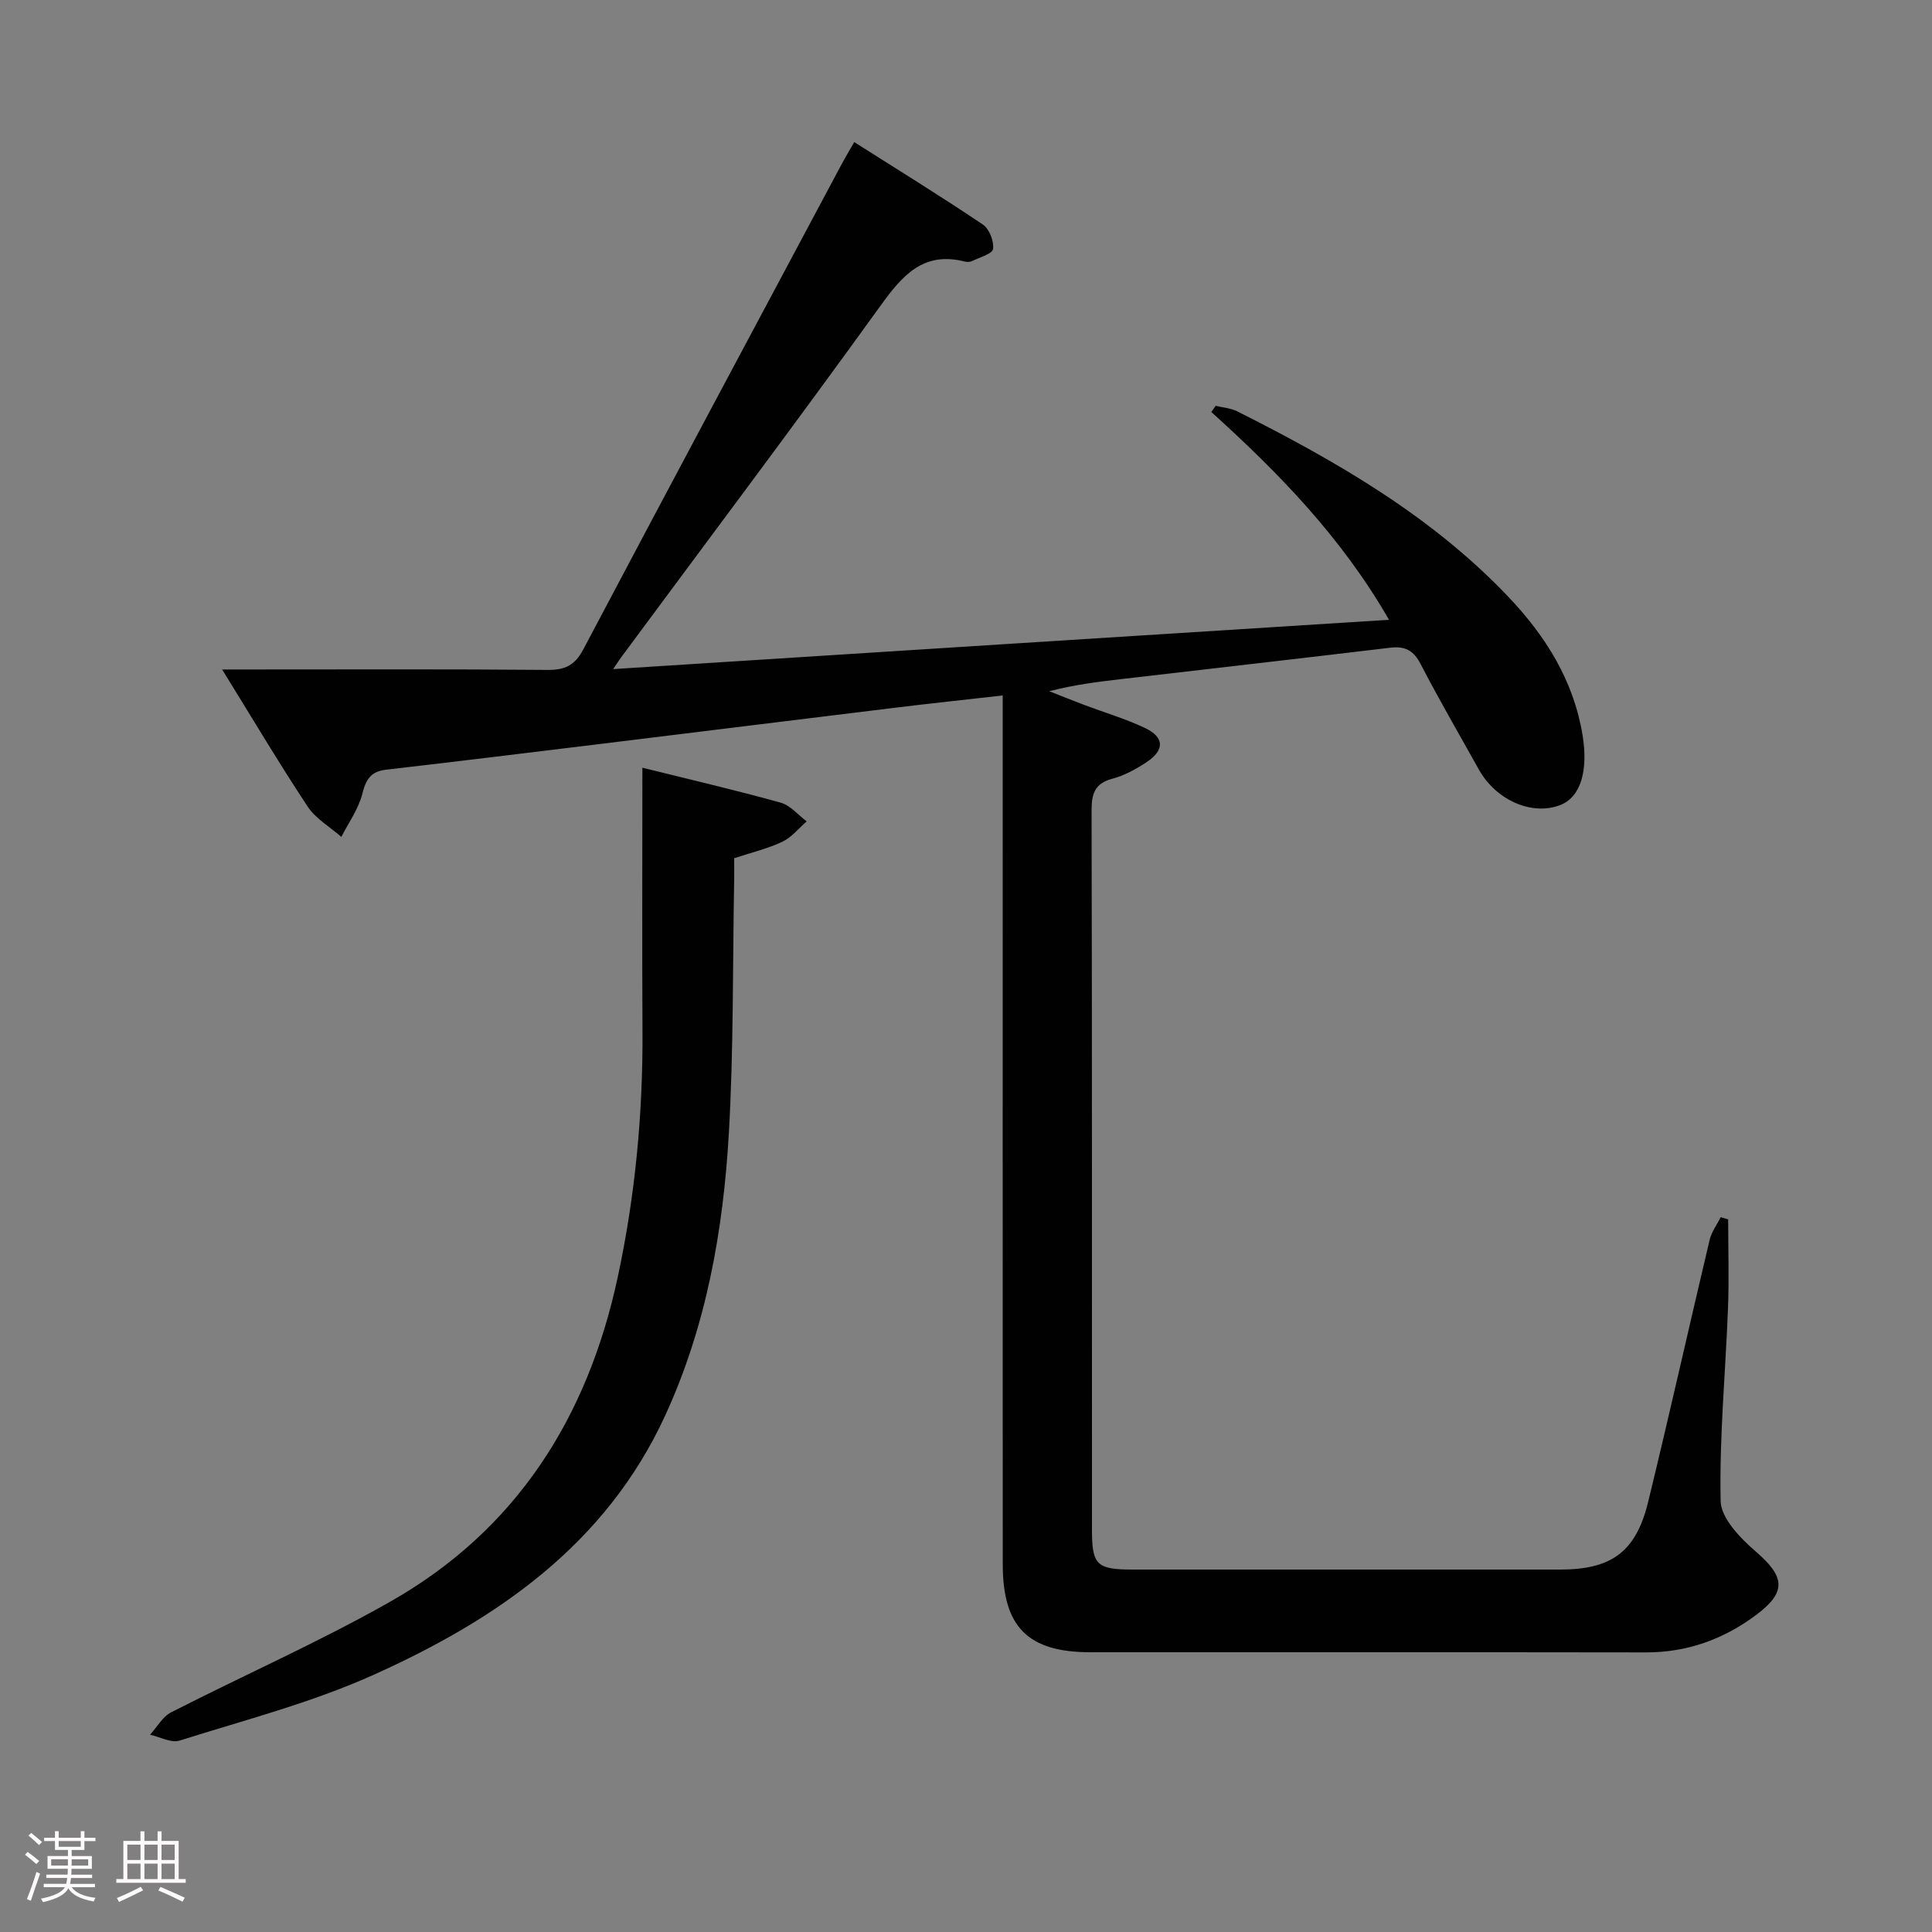<svg enable-background="new 0 0 400 400" viewBox="0 0 400 400" xmlns="http://www.w3.org/2000/svg"><rect x="0" y="0" width="400" height="400" fill="#808080" stroke="none"/><path d="m5.17 384 .55-.58c.85.61 1.65 1.24 2.4 1.87l-.59.64c-.83-.73-1.62-1.38-2.36-1.93m1.22 9.53-.82-.34c.71-1.76 1.37-3.64 1.98-5.63.24.13.5.25.76.36-.6 1.67-1.24 3.54-1.92 5.61m-.5-13.5.57-.54c.56.44 1.31 1.06 2.26 1.87l-.64.64c-.68-.66-1.41-1.32-2.19-1.97m3.25.46h2.24v-1.36h.77v1.36h4.57v-1.36h.76v1.36h2.28v.69h-2.28v1.84h-2.64v1.26h4.18v2.64h-4.21c0 .45-.02.86-.05 1.21h4.32v.69h-4.38c-.04.34-.1.75-.19 1.22h5.15v.69h-4.82c.87 1.19 2.51 1.92 4.93 2.19-.17.31-.3.57-.37.76-2.77-.49-4.52-1.41-5.26-2.76-.56 1.26-2.3 2.23-5.24 2.9-.12-.24-.26-.48-.43-.72 2.73-.55 4.38-1.34 4.96-2.38h-4.38v-.69h4.65c.1-.38.17-.79.21-1.22h-4.32v-.69h4.4c.03-.34.05-.75.05-1.21h-4.2v-2.64h4.23v-1.26h-2.69v-1.84h-2.24zm1.46 4.46v1.29h3.45c.01-.4.02-.57.01-.53v-.32-.45h-3.46zm1.55-2.59h4.57v-1.19h-4.57zm6.11 2.59h-3.42v.77c-.02.19-.01.37-.02.53h3.44z" fill="#fcfafa"/><path d="m32.63 379.16h.82v1.98h3.54v7.89h1.46v.78h-14.37v-.78h1.46v-7.89h3.54v-1.98h.82v1.98h2.73zm-3.49 11.48.5.73c-1.61.82-3.28 1.63-5 2.41-.13-.27-.28-.55-.44-.82 1.75-.72 3.4-1.49 4.94-2.32m-2.78-5.55h2.73v-3.18h-2.73zm0 3.95h2.73v-3.2h-2.73zm3.54-3.95h2.73v-3.18h-2.73zm0 3.95h2.73v-3.2h-2.73zm7.89 4.68c-1.84-.92-3.51-1.7-5.02-2.32l.45-.73c1.89.8 3.57 1.55 5.04 2.23zm-1.62-11.81h-2.73v3.18h2.73zm-2.73 7.13h2.73v-3.2h-2.73z" fill="#fcfafa"/><g fill="#010102"><path d="m287.58 128.32c-9.84-17.09-22.86-30.43-36.79-43.02.3-.43.6-.86.9-1.28 1.5.37 3.13.47 4.48 1.15 20.44 10.29 40.2 21.63 56.15 38.43 7.67 8.08 13.47 17.27 15.33 28.59 1.2 7.33-.35 12.82-4.6 14.48-5.83 2.28-13.3-.96-16.87-7.35-4.05-7.26-8.23-14.45-12.05-21.83-1.46-2.82-3.22-3.76-6.28-3.39-18.65 2.23-37.31 4.36-55.96 6.53-4.78.56-9.55 1.15-14.65 2.48 2.41.95 4.82 1.92 7.25 2.84 4.19 1.58 8.53 2.86 12.56 4.77s4.11 4.55.39 7.04c-2.18 1.46-4.61 2.79-7.12 3.46-3.64.97-4.32 3.06-4.32 6.52.11 49.67.07 99.33.08 149 0 7.27.98 8.22 8.46 8.22 29.5.01 59 .01 88.5 0 10.61 0 15.68-3.68 18.19-14 4.4-18.04 8.44-36.17 12.73-54.25.39-1.66 1.51-3.14 2.29-4.7.52.15 1.04.3 1.55.45 0 6.16.2 12.32-.04 18.46-.51 13.29-1.8 26.59-1.52 39.86.08 3.58 4.1 7.71 7.29 10.46 6.07 5.24 6.42 8.41-.05 13.2-6.73 4.99-14.23 7.69-22.73 7.67-38.33-.06-76.66-.02-115-.03-12.9 0-18.14-5.2-18.14-18.21-.03-57.67-.01-115.33-.01-173 0-2.13 0-4.26 0-6.88-7.69.87-14.76 1.62-21.81 2.48-20.78 2.53-41.55 5.12-62.33 7.66-14.51 1.77-29.02 3.55-43.55 5.23-3.18.37-4.16 2.05-4.91 5.03-.79 3.13-2.84 5.94-4.33 8.88-2.36-2.07-5.31-3.76-6.98-6.29-5.92-8.95-11.4-18.19-17.7-28.37h6.38c20.33 0 40.67-.09 61 .09 3.61.03 5.65-.95 7.39-4.24 17.71-33.51 35.59-66.93 53.44-100.37.76-1.43 1.6-2.82 2.66-4.67 9.06 5.75 17.96 11.23 26.62 17.06 1.34.9 2.34 3.46 2.12 5.07-.14 1.02-2.8 1.74-4.37 2.51-.41.2-1.02.2-1.48.09-8.61-2.17-12.92 2.87-17.49 9.2-17.62 24.43-35.73 48.52-53.65 72.73-.37.51-.71 1.04-1.67 2.45 53.74-3.44 106.68-6.8 160.64-10.21z"/><path d="m133 158.95c10 2.48 19.37 4.66 28.63 7.23 2 .56 3.61 2.55 5.39 3.88-1.66 1.43-3.11 3.29-5.02 4.2-2.97 1.42-6.25 2.19-10 3.43 0 1.32.03 2.94 0 4.56-.32 17.47-.1 34.96-1.1 52.39-1.16 20.13-4.67 39.93-13.19 58.45-12.29 26.72-34.9 42.24-60.51 53.73-12.79 5.74-26.58 9.31-40.02 13.55-1.74.55-4.06-.76-6.11-1.21 1.44-1.58 2.58-3.73 4.36-4.64 15.06-7.7 30.59-14.54 45.29-22.87 26.17-14.82 40.92-38.13 47.17-67.2 3.61-16.8 5.23-33.79 5.13-50.97-.1-17.97-.02-35.95-.02-54.53z"/></g></svg>